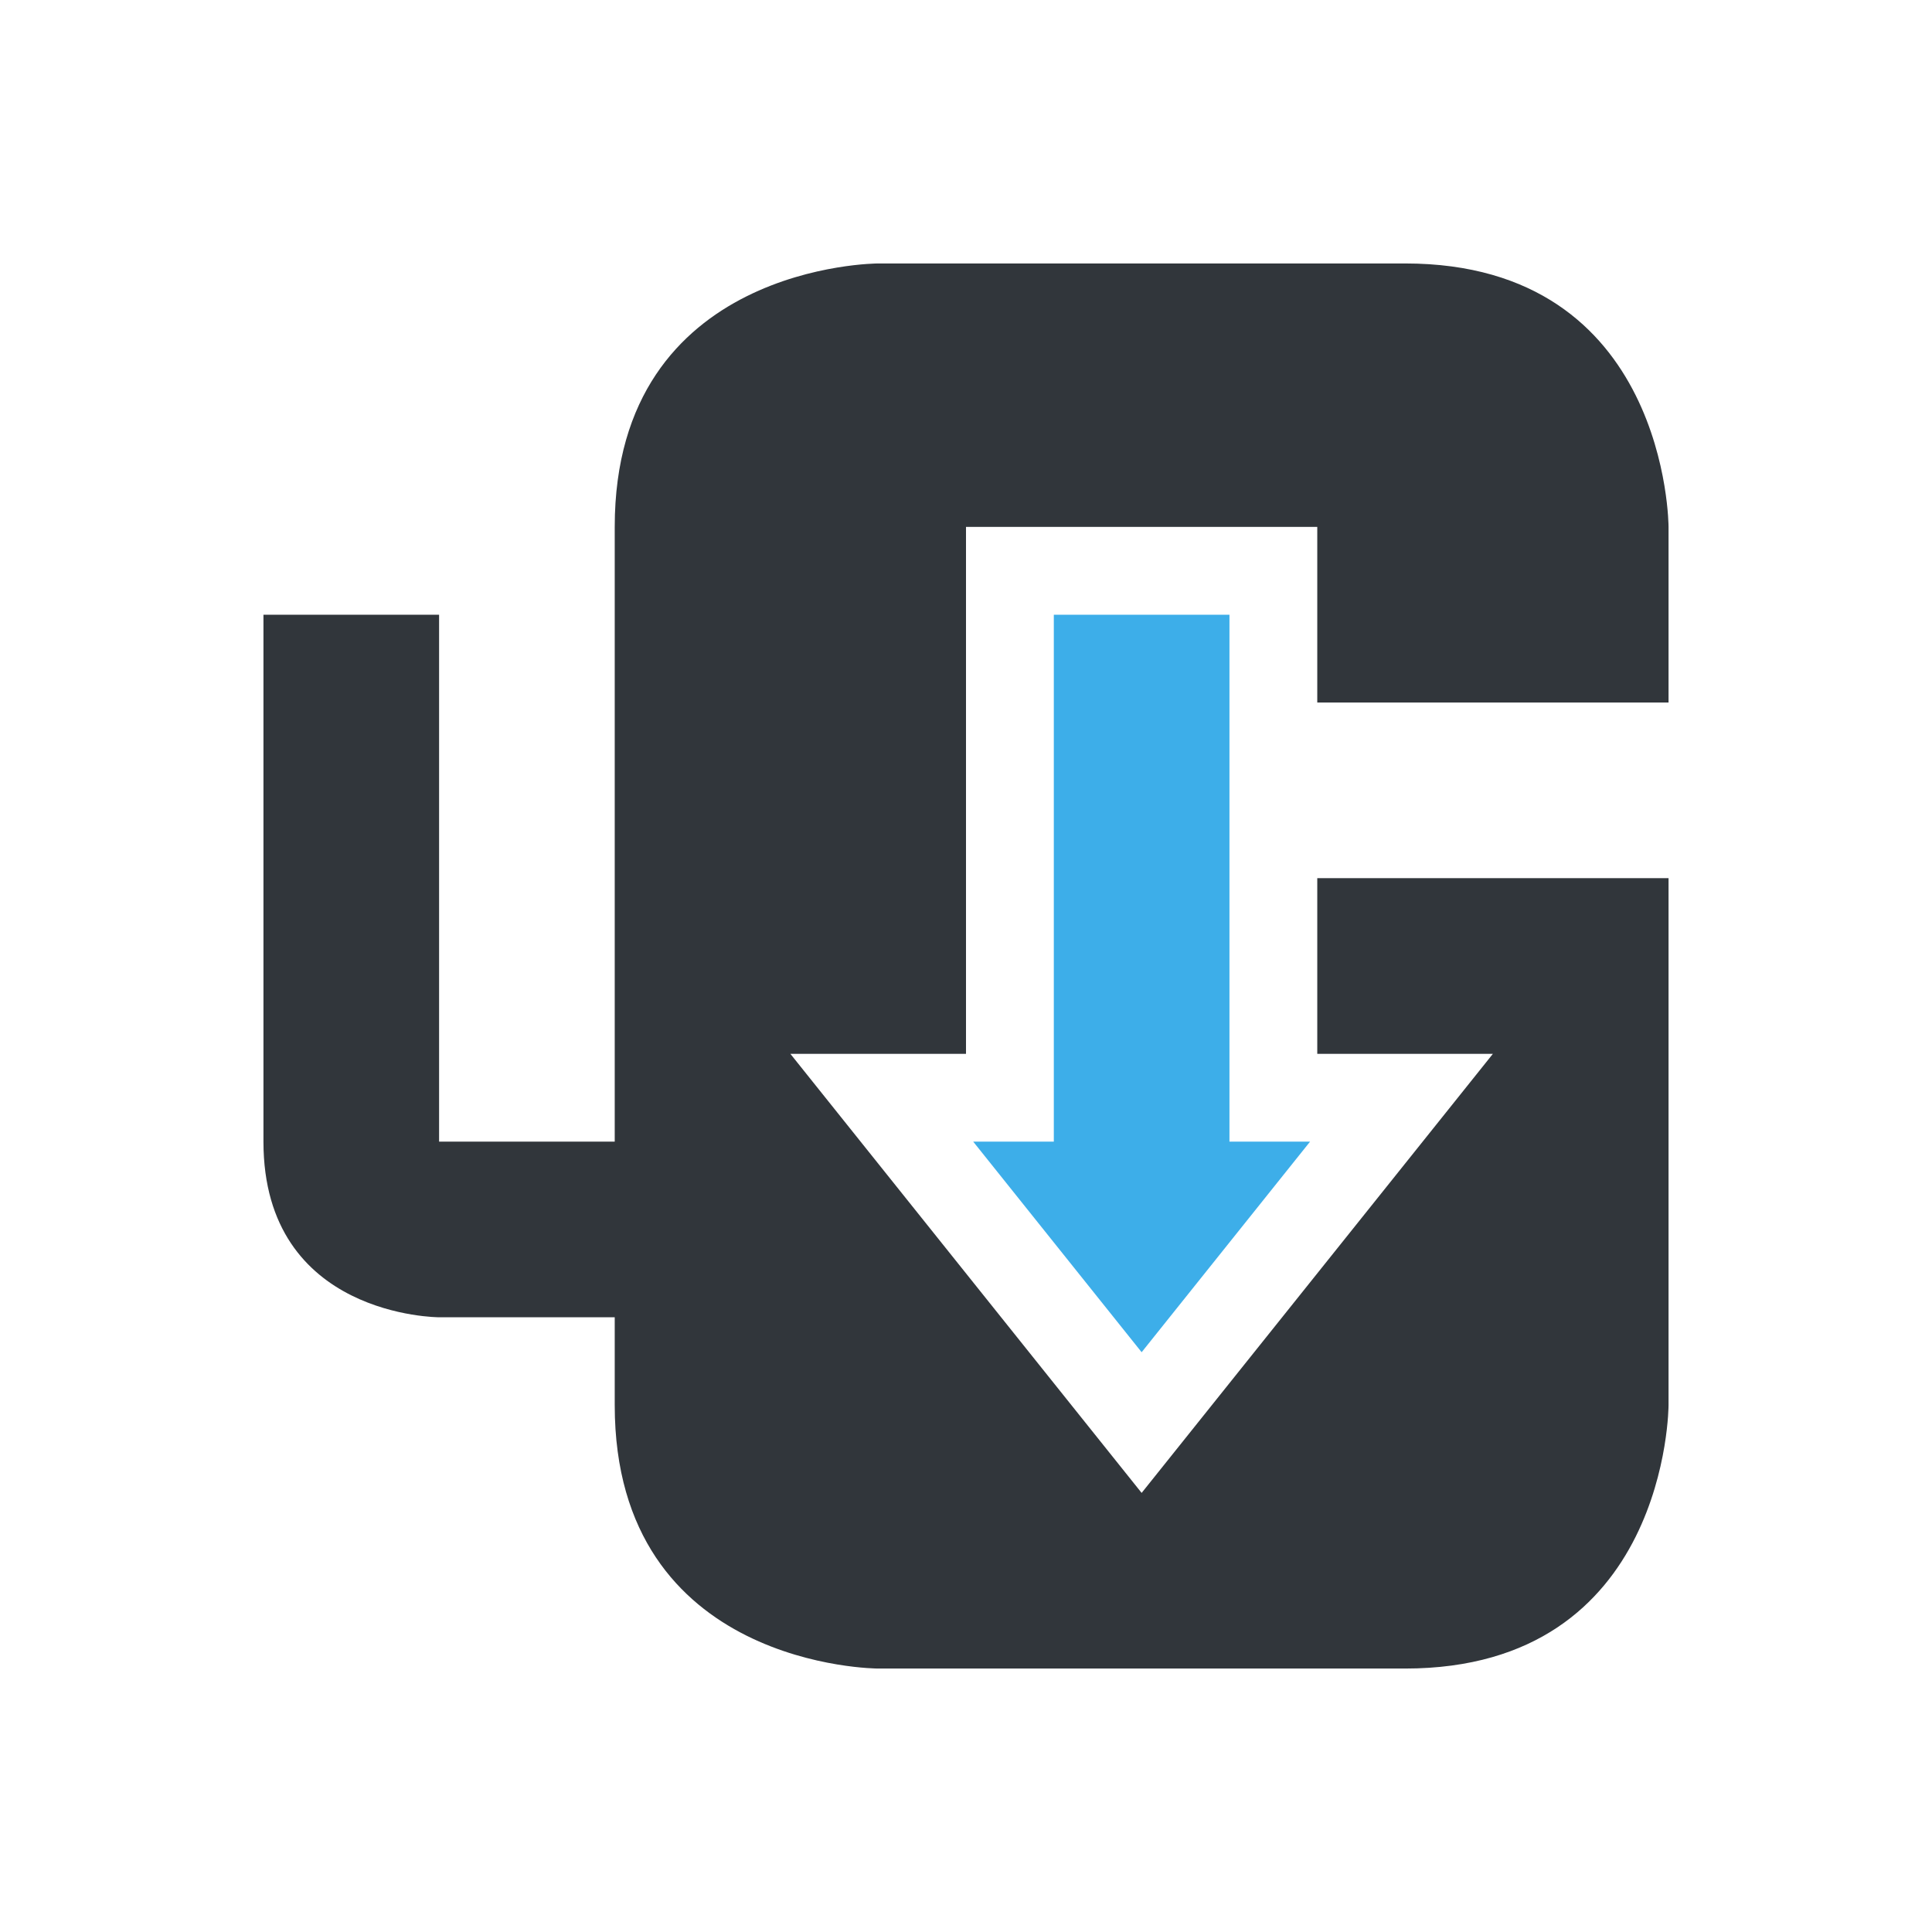 <svg height="22" width="22" xmlns="http://www.w3.org/2000/svg"><path d="m19 10h-4v2h2l-4 5-4-5h2v-6h4v2h4v-2s0-3-3-3h-6s-3 0-3 3v1 6h-2v-6h-2v6c0 2 2 2 2 2h2v1c0 3 3 3 3 3h6c3 0 3-3 3-3" fill="#31363b"/><path d="m12 7v6h-.918l1.918 2.398 1.918-2.398h-.918v-2-1-3z" fill="#3daee9"/></svg>